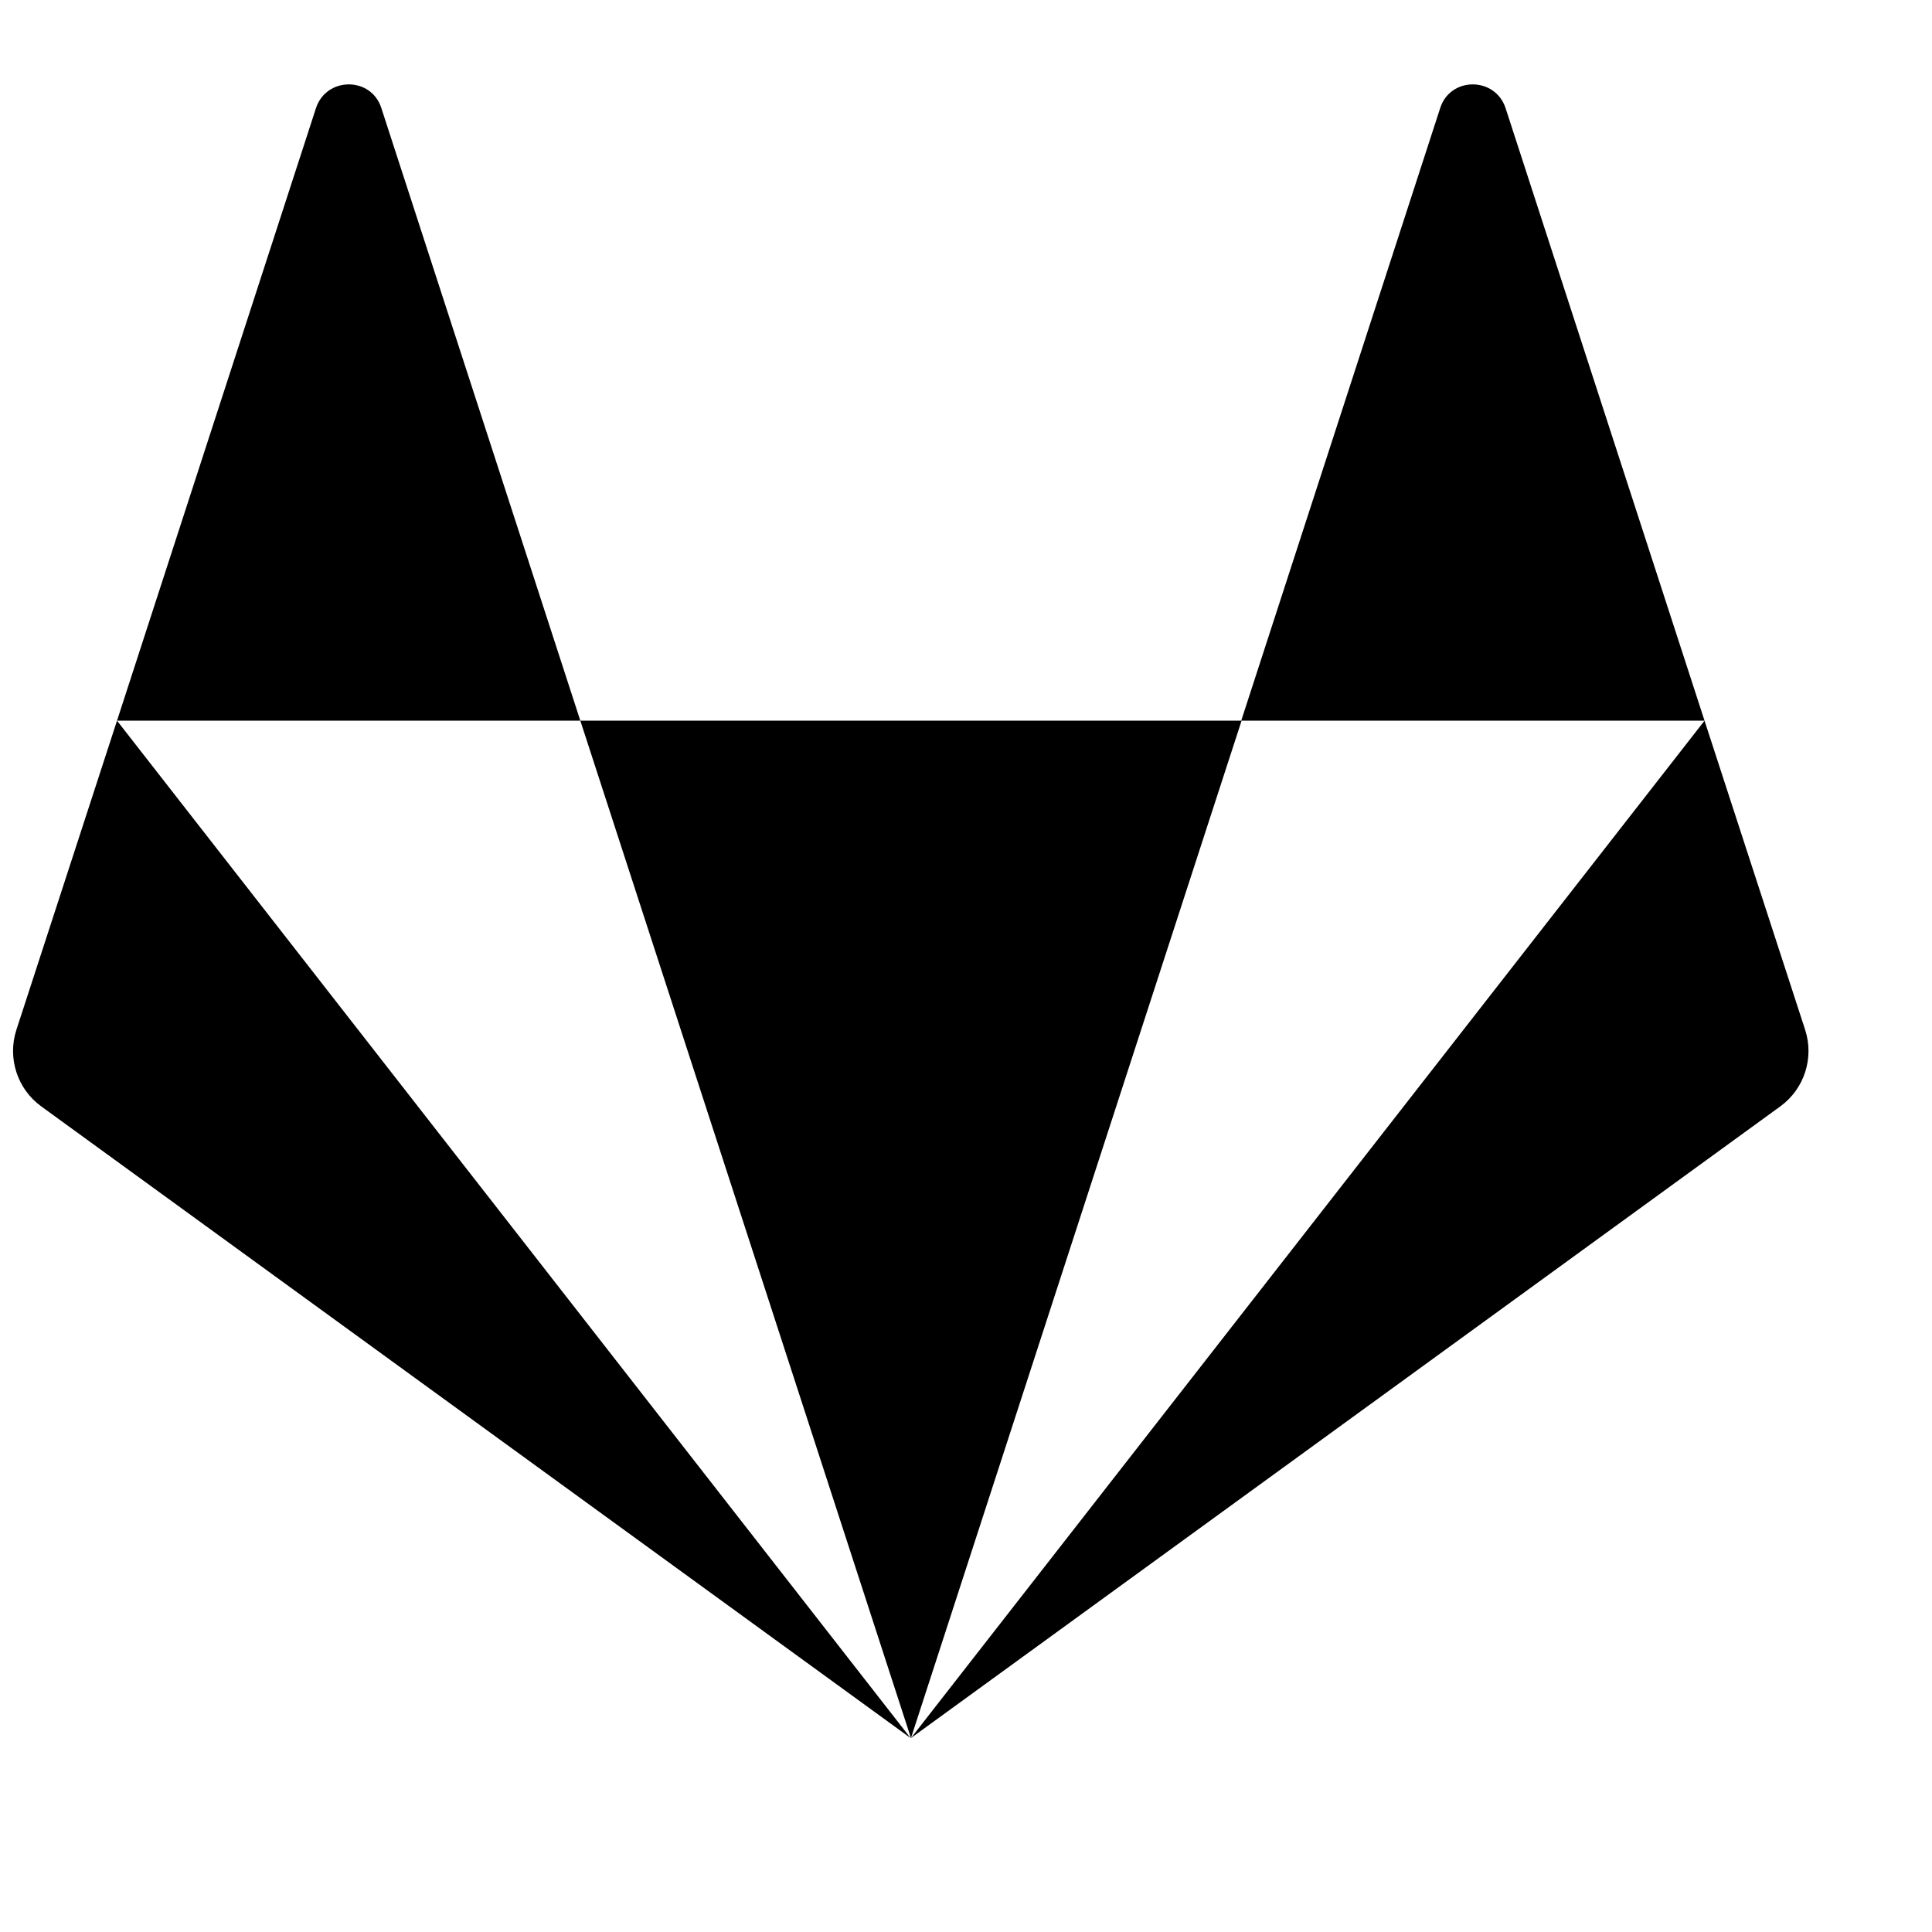 <svg xmlns="http://www.w3.org/2000/svg" viewBox="0 0 530 530">
  <title>GitLab</title>
  <path d="M249.9,476.8L249.9,476.8l90.7-279.1H159.2L249.9,476.8L249.9,476.8z"/>
  <path d="M32.1,197.7L32.1,197.7L4.5,282.5c-2.5,7.7,0.2,16.2,6.8,21l238.5,173.3L32.1,197.7L32.1,197.7z"/>
  <path d="M32.1,197.7h127.1L104.6,29.6c-2.8-8.6-15-8.6-17.9,0L32.1,197.7L32.1,197.7z"/>
  <path d="M467.6,197.7L467.6,197.7l27.6,84.8c2.5,7.7-0.2,16.2-6.8,21L249.9,476.8L467.6,197.7L467.6,197.7z"/>
  <path d="M467.6,197.7H340.5l54.6-168.1c2.8-8.6,15-8.6,17.9,0L467.6,197.7L467.6,197.7z"/>
</svg>

